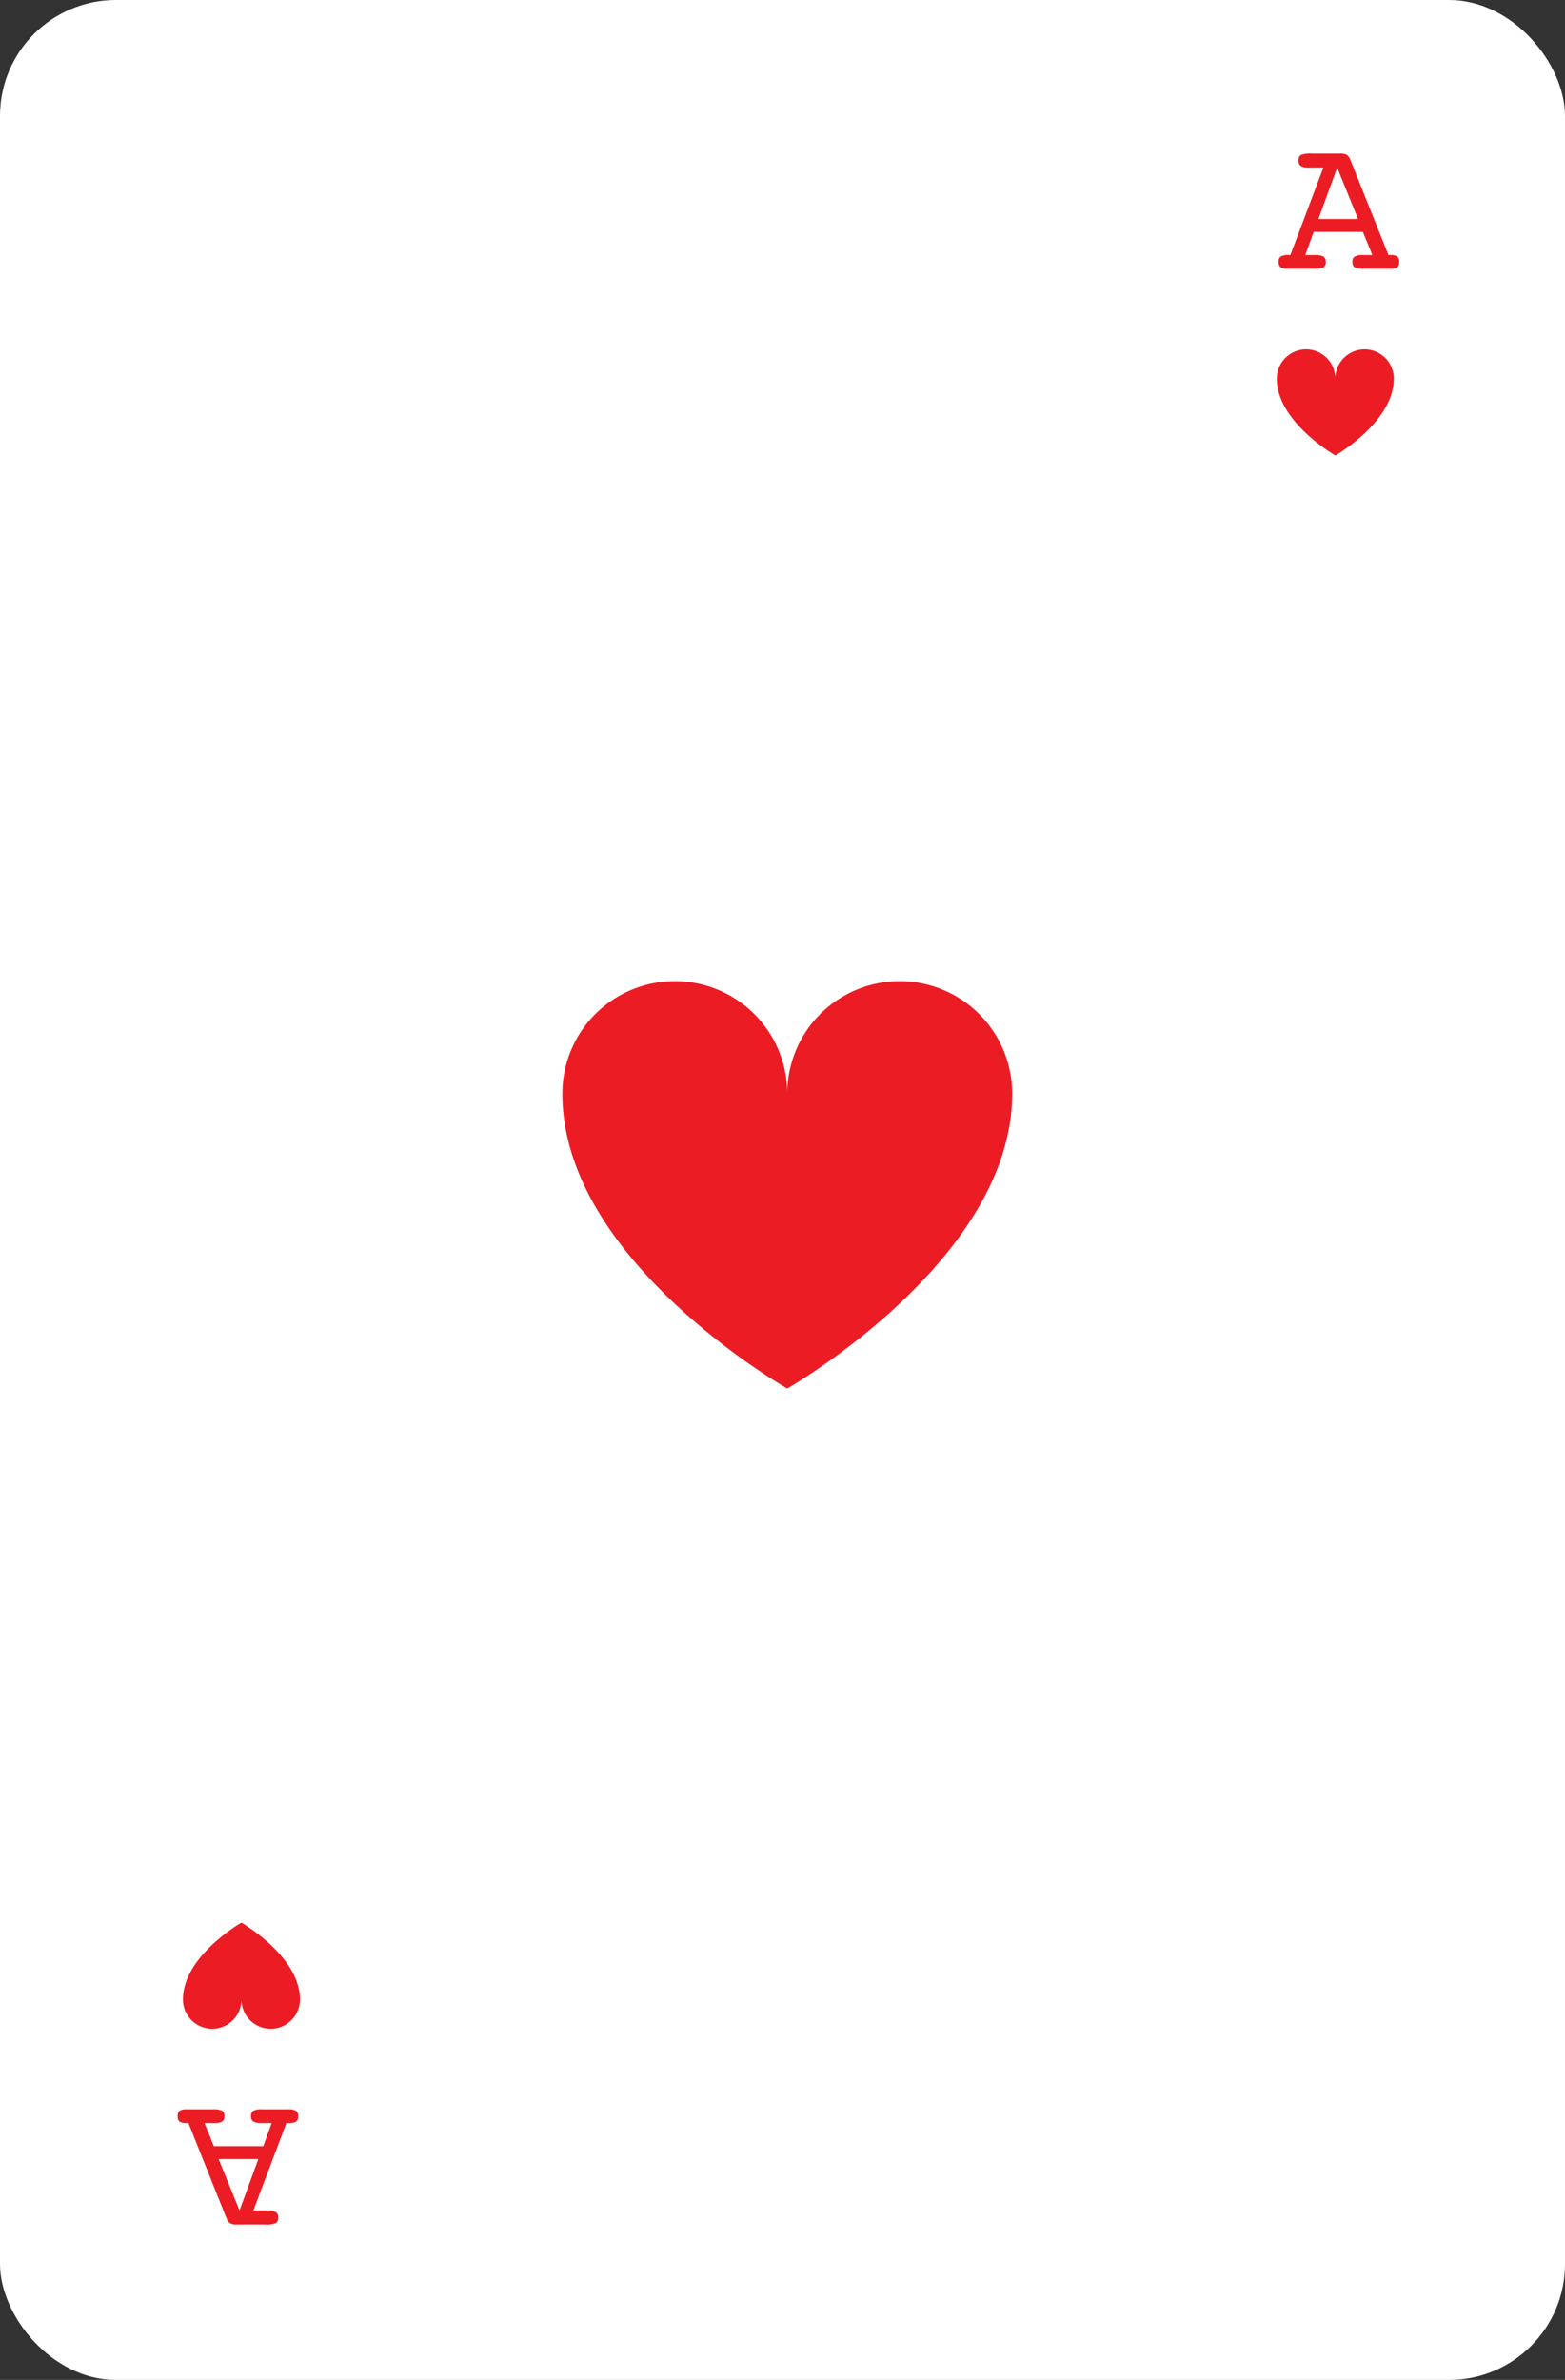 <svg xmlns="http://www.w3.org/2000/svg" data-name="Layer 1" viewBox="0 0 267.49 406.68">
  <rect x="0" y="0" width="267.49" height="406.68" fill="#333333" stroke="none"/>
  <rect width="267.49" height="406.68" fill="#fff" rx="19.82" ry="19.82"/>
  <path fill="#ec1c24" d="M226.19 28.64h-2.42a2.68 2.68 0 0 1-1.42-.27 1 1 0 0 1-.41-.92 1.08 1.08 0 0 1 .36-.94 4.27 4.27 0 0 1 1.95-.26H229a2.22 2.22 0 0 1 1.24.24 2.08 2.08 0 0 1 .59.89l6.48 16.2h.28a2.16 2.16 0 0 1 1.23.25 1.05 1.05 0 0 1 .33.9 1.16 1.16 0 0 1-.32.94 1.94 1.94 0 0 1-1.18.26h-4.51a3.22 3.22 0 0 1-1.62-.26 1.08 1.08 0 0 1-.36-.94 1 1 0 0 1 .39-.89 2.9 2.9 0 0 1 1.47-.26h1.54l-1.61-3.95h-8.42l-1.43 3.95h1.61a3 3 0 0 1 1.49.26 1 1 0 0 1 .4.89 1.08 1.08 0 0 1-.36.94 3.07 3.07 0 0 1-1.57.26h-4.37a2.61 2.61 0 0 1-1.41-.26 1.1 1.1 0 0 1-.35-.94 1 1 0 0 1 .35-.9 2.5 2.5 0 0 1 1.34-.25h.32zm-.85 8.79h6.78l-3.57-8.79zM173 186.91a19.22 19.22 0 0 0-38.44-.07 19.22 19.22 0 0 0-38.44.07c0 28.46 38.26 50.26 38.44 50.36-.01 0 38.44-21.94 38.44-50.36zM238.23 64.7a5 5 0 0 0-10 0 5 5 0 0 0-10 0c0 7.42 10 13.11 10 13.13s10-5.71 10-13.13zM43.3 377.73h2.42a2.68 2.68 0 0 1 1.42.27 1 1 0 0 1 .41.92 1.08 1.08 0 0 1-.36.94 4.26 4.26 0 0 1-1.95.26h-4.72a2.22 2.22 0 0 1-1.24-.24 2.09 2.09 0 0 1-.59-.89l-6.48-16.2h-.28a2.16 2.16 0 0 1-1.23-.25 1.05 1.05 0 0 1-.33-.9 1.16 1.16 0 0 1 .32-.94 2 2 0 0 1 1.18-.26h4.51a3.22 3.22 0 0 1 1.62.26 1.08 1.08 0 0 1 .36.94 1 1 0 0 1-.39.89 2.91 2.91 0 0 1-1.47.26h-1.55l1.61 3.95H45l1.43-3.95H44.8a3 3 0 0 1-1.49-.26 1 1 0 0 1-.4-.89 1.08 1.08 0 0 1 .36-.94 3.08 3.08 0 0 1 1.57-.26h4.36a2.61 2.61 0 0 1 1.41.26 1.09 1.09 0 0 1 .35.94 1 1 0 0 1-.35.9 2.5 2.5 0 0 1-1.34.25h-.32zm.85-8.79h-6.78l3.57 8.79zM31.27 341.67a5 5 0 0 0 10 0 5 5 0 0 0 10 0c0-7.42-10-13.11-10-13.13s-10 5.71-10 13.13z"/>
</svg>
